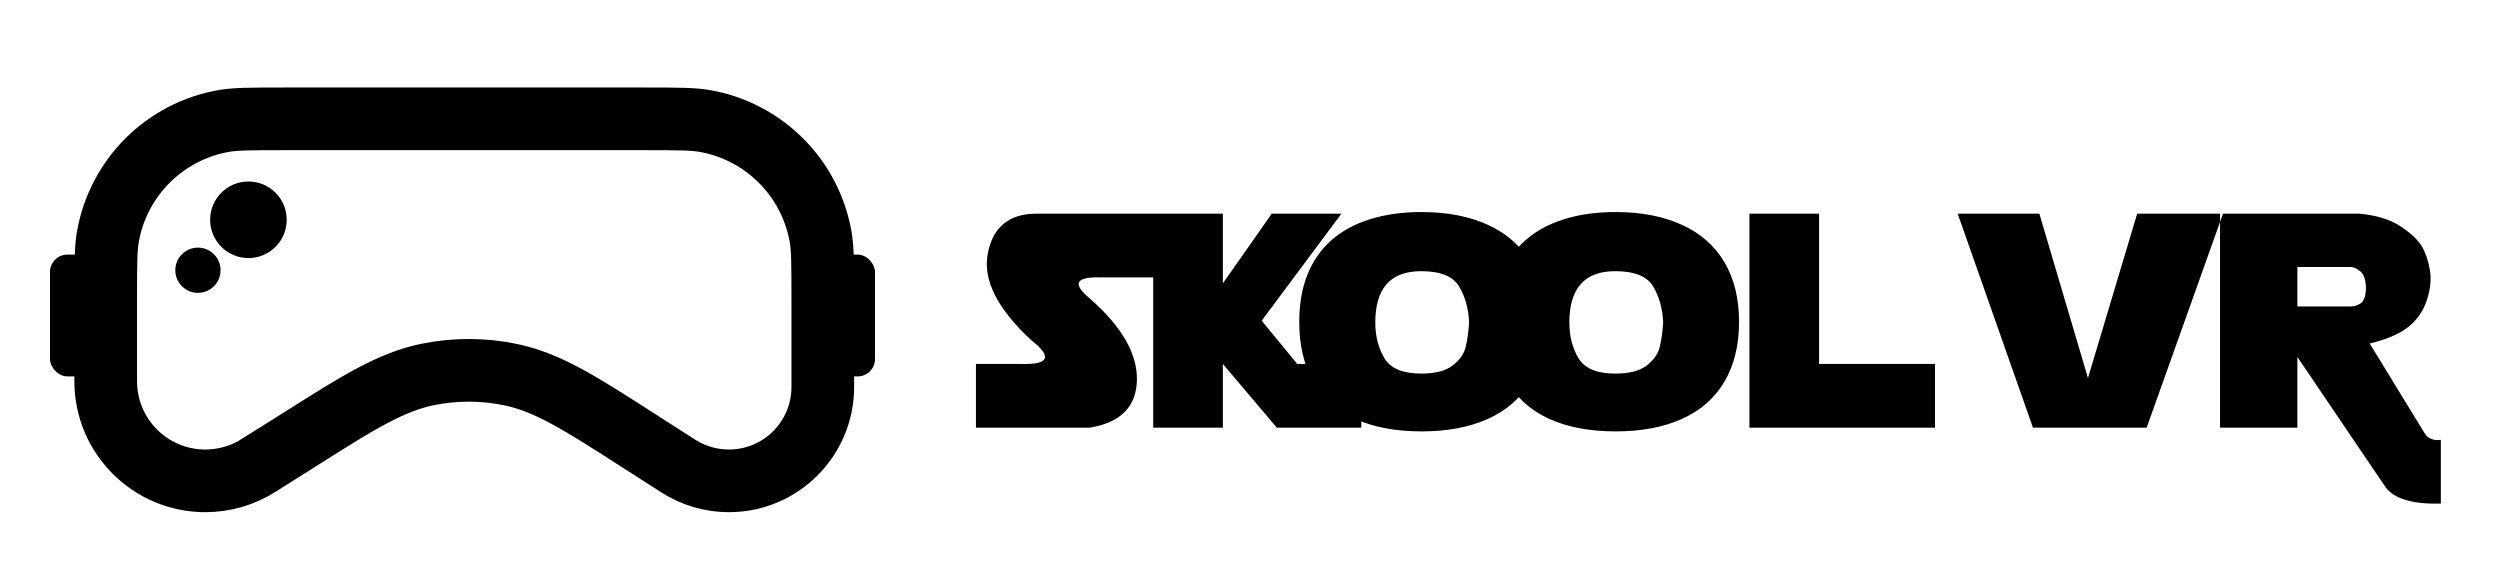<svg width="200" height="47" viewBox="0 0 200 47" fill="none" xmlns="http://www.w3.org/2000/svg">
<g filter="url(#filter0_d_203_454)">
<path d="M8.456 19.987C8.456 17.036 8.465 15.881 8.626 14.961C9.453 10.218 13.167 6.504 17.91 5.676C18.831 5.516 19.985 5.506 22.937 5.506H51.342C54.293 5.506 55.448 5.516 56.368 5.676C61.111 6.504 64.825 10.218 65.653 14.961C65.813 15.881 65.823 17.036 65.823 19.987V26.959C65.823 31.106 62.46 34.468 58.313 34.468C56.877 34.468 55.471 34.057 54.262 33.282L51.111 31.263C50.963 31.169 50.818 31.076 50.674 30.984C46.504 28.311 43.845 26.606 40.908 25.983C38.698 25.515 36.416 25.507 34.203 25.96C31.262 26.562 28.59 28.248 24.402 30.891C24.257 30.983 24.111 31.075 23.963 31.168L20.68 33.239L21.737 34.914L20.68 33.239C19.407 34.042 17.932 34.468 16.427 34.468C12.024 34.468 8.456 30.899 8.456 26.497V19.987Z" stroke="black" stroke-width="5.013"/>
<circle cx="19.874" cy="13.582" r="3.063" fill="black"/>
<circle cx="15.835" cy="17.62" r="1.81" fill="black"/>
<rect x="4" y="16.367" width="3.62" height="9.747" rx="1.392" fill="black"/>
<rect x="66.38" y="16.367" width="3.62" height="9.747" rx="1.392" fill="black"/>
<path d="M92.257 13.094H82.914C80.732 13.094 79.436 14.153 79.025 16.272C78.614 18.39 79.784 20.714 82.534 23.243C84.202 24.555 83.918 25.18 81.681 25.117H78.076V30.215H87.182C89.648 29.804 90.905 28.539 90.953 26.421C91 24.303 89.743 22.121 87.182 19.876C85.751 18.69 86.052 18.129 88.083 18.192H92.257V13.094ZM97.83 13.094V18.667L101.742 13.094H107.315L100.936 21.655L103.782 25.117H108.904V30.215H102.146L97.83 25.117V30.215H92.257V13.094H97.83ZM123.599 21.749C123.599 23.623 123.208 25.22 122.425 26.54C121.642 27.86 120.508 28.852 119.022 29.516C117.544 30.18 115.777 30.512 113.722 30.512C111.667 30.512 109.9 30.18 108.422 29.516C106.952 28.844 105.837 27.856 105.078 26.551C104.32 25.239 103.94 23.639 103.94 21.749C103.94 20.319 104.158 19.062 104.592 17.979C105.027 16.888 105.663 15.971 106.501 15.228C107.339 14.485 108.367 13.924 109.584 13.544C110.801 13.157 112.181 12.963 113.722 12.963C115.769 12.963 117.536 13.303 119.022 13.983C120.508 14.655 121.642 15.651 122.425 16.971C123.208 18.283 123.599 19.876 123.599 21.749ZM110.023 21.797C110.023 22.896 110.268 23.852 110.758 24.666C111.256 25.48 112.232 25.887 113.687 25.887C114.809 25.887 115.647 25.674 116.2 25.247C116.761 24.82 117.109 24.334 117.244 23.789C117.386 23.235 117.481 22.572 117.528 21.797C117.481 20.698 117.216 19.742 116.734 18.927C116.252 18.105 115.236 17.694 113.687 17.694C111.244 17.694 110.023 19.062 110.023 21.797ZM139.124 21.749C139.124 23.623 138.732 25.22 137.95 26.54C137.167 27.86 136.033 28.852 134.547 29.516C133.069 30.18 131.302 30.512 129.247 30.512C127.192 30.512 125.425 30.18 123.947 29.516C122.477 28.844 121.362 27.856 120.603 26.551C119.845 25.239 119.465 23.639 119.465 21.749C119.465 20.319 119.682 19.062 120.117 17.979C120.552 16.888 121.188 15.971 122.026 15.228C122.864 14.485 123.892 13.924 125.109 13.544C126.326 13.157 127.706 12.963 129.247 12.963C131.294 12.963 133.061 13.303 134.547 13.983C136.033 14.655 137.167 15.651 137.95 16.971C138.732 18.283 139.124 19.876 139.124 21.749ZM125.548 21.797C125.548 22.896 125.793 23.852 126.283 24.666C126.781 25.48 127.757 25.887 129.211 25.887C130.334 25.887 131.172 25.674 131.725 25.247C132.286 24.82 132.634 24.334 132.768 23.789C132.911 23.235 133.006 22.572 133.053 21.797C133.006 20.698 132.741 19.742 132.259 18.927C131.776 18.105 130.761 17.694 129.211 17.694C126.769 17.694 125.548 19.062 125.548 21.797ZM139.954 30.215V13.094H145.526V25.117H154.799V30.215H139.954ZM156.615 13.094L162.638 30.215H171.732L177.839 13.094H170.974L167.037 26.243L163.148 13.094H156.615ZM177.602 25.805V13.094H188.747C190.122 13.22 191.225 13.56 192.055 14.114C192.885 14.667 193.45 15.2 193.751 15.714C194.051 16.228 194.264 16.857 194.391 17.599C194.517 18.343 194.434 19.153 194.142 20.03C193.849 20.908 193.347 21.623 192.636 22.176C191.925 22.73 190.905 23.164 189.577 23.48L193.988 30.689C194.272 31.101 194.699 31.267 195.268 31.188V36.286C193.008 36.349 191.529 35.907 190.834 34.958L183.791 24.559V30.215H177.602V25.805ZM183.791 17.362V20.516H188.107C188.336 20.516 188.585 20.433 188.854 20.267C189.123 20.093 189.265 19.663 189.281 18.975C189.241 18.319 189.079 17.888 188.794 17.683C188.518 17.469 188.285 17.362 188.095 17.362H183.791Z" fill="black"/>
</g>
<defs>
<filter id="filter0_d_203_454" x="0" y="0.215" width="199.316" height="46.709" filterUnits="userSpaceOnUse" color-interpolation-filters="sRGB">
<feFlood flood-opacity="0" result="BackgroundImageFix"/>
<feColorMatrix in="SourceAlpha" type="matrix" values="0 0 0 0 0 0 0 0 0 0 0 0 0 0 0 0 0 0 127 0" result="hardAlpha"/>
<feOffset dy="4"/>
<feGaussianBlur stdDeviation="2"/>
<feComposite in2="hardAlpha" operator="out"/>
<feColorMatrix type="matrix" values="0 0 0 0 0 0 0 0 0 0 0 0 0 0 0 0 0 0 0.25 0"/>
<feBlend mode="normal" in2="BackgroundImageFix" result="effect1_dropShadow_203_454"/>
<feBlend mode="normal" in="SourceGraphic" in2="effect1_dropShadow_203_454" result="shape"/>
</filter>
</defs>
</svg>
